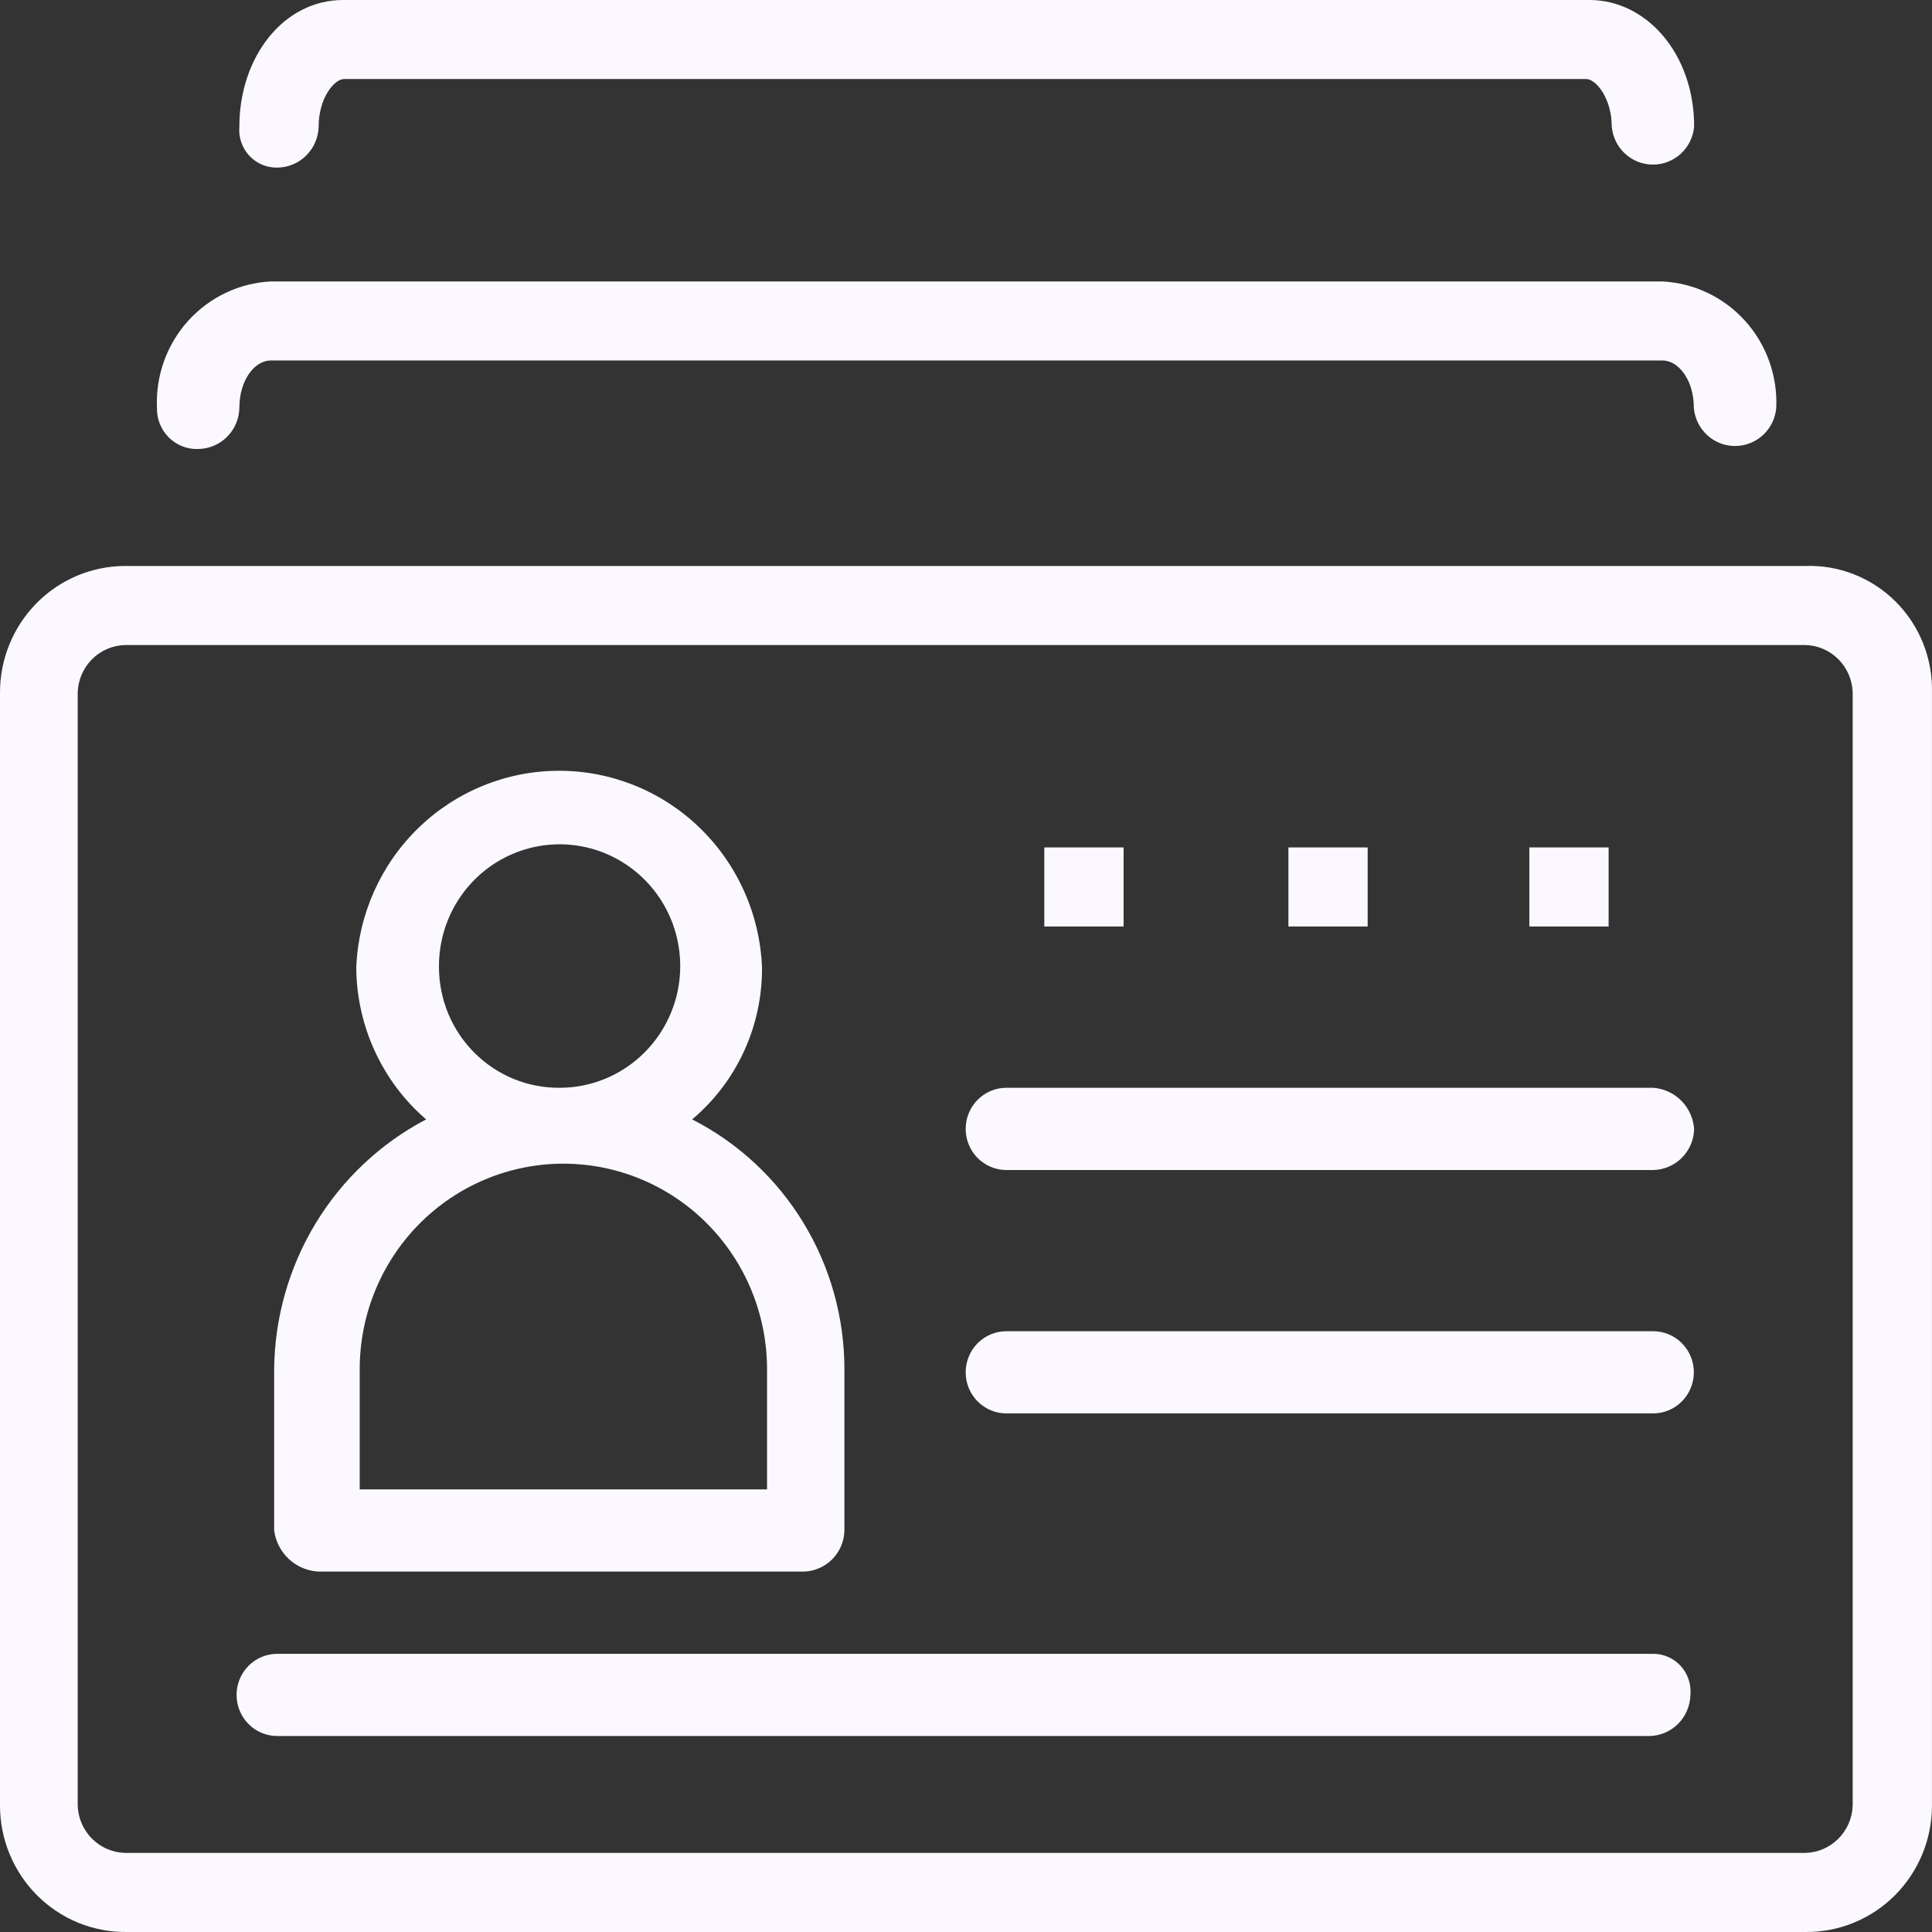 <svg width="60" height="60" viewBox="0 0 60 60" fill="none" xmlns="http://www.w3.org/2000/svg">
<rect x="0" y="0" width="60" height="60" fill="#333333" stroke="none"/>
<path d="M56.058 17.577H3.892C2.86 17.577 1.87 17.991 1.14 18.727C0.41 19.464 1.18803e-08 20.463 1.18803e-08 21.505V56.072C-4.02441e-05 56.592 0.102 57.106 0.301 57.586C0.5 58.066 0.791 58.501 1.157 58.867C1.524 59.232 1.959 59.52 2.436 59.715C2.914 59.909 3.426 60.006 3.941 60H56.058C56.573 60.006 57.085 59.909 57.562 59.715C58.04 59.52 58.475 59.232 58.842 58.867C59.208 58.501 59.499 58.066 59.698 57.586C59.897 57.106 59.999 56.592 59.999 56.072V21.505C60.011 20.982 59.917 20.461 59.723 19.976C59.529 19.49 59.238 19.05 58.869 18.682C58.5 18.314 58.06 18.026 57.577 17.836C57.093 17.646 56.577 17.558 56.058 17.577ZM57.537 56.072C57.525 56.462 57.364 56.832 57.089 57.106C56.814 57.38 56.445 57.537 56.058 57.544H3.892C3.506 57.537 3.137 57.38 2.861 57.106C2.586 56.832 2.426 56.462 2.413 56.072V21.505C2.426 21.115 2.586 20.744 2.861 20.47C3.137 20.196 3.506 20.039 3.892 20.032H56.058C56.445 20.039 56.814 20.196 57.089 20.47C57.364 20.744 57.525 21.115 57.537 21.505V56.072Z" fill="#FBF9FF"/>
<path d="M6.15 13.944C6.486 13.942 6.809 13.807 7.049 13.569C7.288 13.331 7.427 13.008 7.434 12.668C7.434 11.784 7.921 11.195 8.407 11.195H51.631C52.117 11.195 52.604 11.784 52.604 12.668C52.632 12.991 52.779 13.292 53.016 13.511C53.252 13.73 53.562 13.851 53.883 13.851C54.205 13.851 54.514 13.73 54.751 13.511C54.988 13.292 55.135 12.991 55.163 12.668C55.208 11.673 54.86 10.701 54.196 9.965C53.532 9.229 52.606 8.788 51.621 8.74H8.417C7.432 8.788 6.506 9.229 5.842 9.965C5.178 10.701 4.83 11.673 4.875 12.668C4.871 12.838 4.901 13.006 4.964 13.164C5.027 13.321 5.121 13.464 5.24 13.583C5.359 13.703 5.502 13.796 5.658 13.858C5.815 13.921 5.982 13.95 6.15 13.944Z" fill="#FBF9FF"/>
<path d="M8.612 5.205C8.948 5.202 9.27 5.068 9.51 4.829C9.75 4.591 9.888 4.268 9.896 3.928C9.896 3.044 10.383 2.455 10.684 2.455H49.266C49.558 2.455 50.054 3.044 50.054 3.928C50.082 4.251 50.229 4.552 50.466 4.771C50.703 4.99 51.013 5.112 51.334 5.112C51.655 5.112 51.965 4.99 52.202 4.771C52.439 4.552 52.586 4.251 52.613 3.928C52.613 1.67 51.134 0 49.363 0H10.655C8.806 0 7.434 1.768 7.434 3.928C7.419 4.092 7.438 4.257 7.491 4.413C7.544 4.569 7.628 4.712 7.74 4.833C7.851 4.953 7.986 5.049 8.136 5.113C8.286 5.177 8.448 5.208 8.612 5.205Z" fill="#FBF9FF"/>
<path d="M9.896 48.807H24.949C25.284 48.802 25.604 48.666 25.842 48.428C26.08 48.19 26.217 47.868 26.224 47.53V42.522C26.224 40.914 25.782 39.337 24.947 37.968C24.112 36.598 22.917 35.489 21.495 34.764C22.179 34.189 22.728 33.468 23.103 32.653C23.479 31.838 23.67 30.949 23.665 30.05C23.601 28.407 22.909 26.853 21.735 25.713C20.56 24.573 18.994 23.937 17.364 23.937C15.735 23.937 14.169 24.573 12.994 25.713C11.82 26.853 11.128 28.407 11.064 30.05C11.07 30.947 11.266 31.832 11.641 32.645C12.015 33.459 12.558 34.181 13.234 34.764C11.824 35.503 10.64 36.616 9.808 37.983C8.977 39.349 8.53 40.918 8.514 42.522V47.53C8.56 47.873 8.723 48.188 8.976 48.422C9.228 48.655 9.554 48.791 9.896 48.807ZM13.633 30.05C13.623 29.301 13.835 28.565 14.24 27.937C14.646 27.308 15.228 26.816 15.911 26.523C16.595 26.229 17.35 26.147 18.08 26.287C18.809 26.428 19.482 26.784 20.01 27.311C20.539 27.837 20.901 28.511 21.049 29.245C21.198 29.98 21.127 30.743 20.845 31.436C20.562 32.13 20.082 32.724 19.465 33.141C18.848 33.559 18.122 33.782 17.379 33.782C16.89 33.786 16.405 33.692 15.952 33.507C15.499 33.321 15.087 33.047 14.739 32.701C14.391 32.354 14.114 31.942 13.924 31.487C13.734 31.032 13.635 30.544 13.633 30.05ZM11.171 42.522C11.171 40.829 11.837 39.205 13.023 38.008C14.21 36.811 15.818 36.139 17.496 36.139C19.173 36.139 20.782 36.811 21.968 38.008C23.154 39.205 23.821 40.829 23.821 42.522V46.254H11.171V42.522Z" fill="#FBF9FF"/>
<path d="M51.339 33.782H31.255C30.919 33.782 30.598 33.917 30.36 34.156C30.123 34.396 29.99 34.721 29.99 35.059C29.99 35.398 30.123 35.722 30.36 35.962C30.598 36.201 30.919 36.336 31.255 36.336H51.339C51.674 36.331 51.993 36.195 52.231 35.957C52.469 35.719 52.606 35.397 52.613 35.059C52.588 34.727 52.446 34.416 52.212 34.181C51.978 33.947 51.668 33.805 51.339 33.782Z" fill="#FBF9FF"/>
<path d="M51.339 41.342H31.255C30.919 41.342 30.598 41.476 30.36 41.715C30.123 41.955 29.99 42.28 29.99 42.618C29.99 42.957 30.123 43.282 30.36 43.521C30.598 43.76 30.919 43.895 31.255 43.895H51.339C51.674 43.895 51.996 43.76 52.233 43.521C52.47 43.282 52.604 42.957 52.604 42.618C52.604 42.28 52.47 41.955 52.233 41.715C51.996 41.476 51.674 41.342 51.339 41.342Z" fill="#FBF9FF"/>
<path d="M51.339 51.361H8.612C8.276 51.361 7.954 51.495 7.717 51.734C7.48 51.974 7.347 52.299 7.347 52.637C7.347 52.976 7.48 53.3 7.717 53.54C7.954 53.779 8.276 53.914 8.612 53.914H51.232C51.565 53.906 51.882 53.769 52.118 53.532C52.354 53.294 52.489 52.973 52.497 52.637C52.512 52.475 52.493 52.311 52.441 52.157C52.39 52.002 52.307 51.86 52.198 51.74C52.089 51.62 51.956 51.524 51.808 51.459C51.66 51.393 51.5 51.36 51.339 51.361Z" fill="#FBF9FF"/>
<path d="M34.894 26.318H32.432V28.773H34.894V26.318Z" fill="#FBF9FF"/>
<path d="M42.474 26.318H40.013V28.773H42.474V26.318Z" fill="#FBF9FF"/>
<path d="M49.957 26.318H47.495V28.773H49.957V26.318Z" fill="#FBF9FF"/>
</svg>

